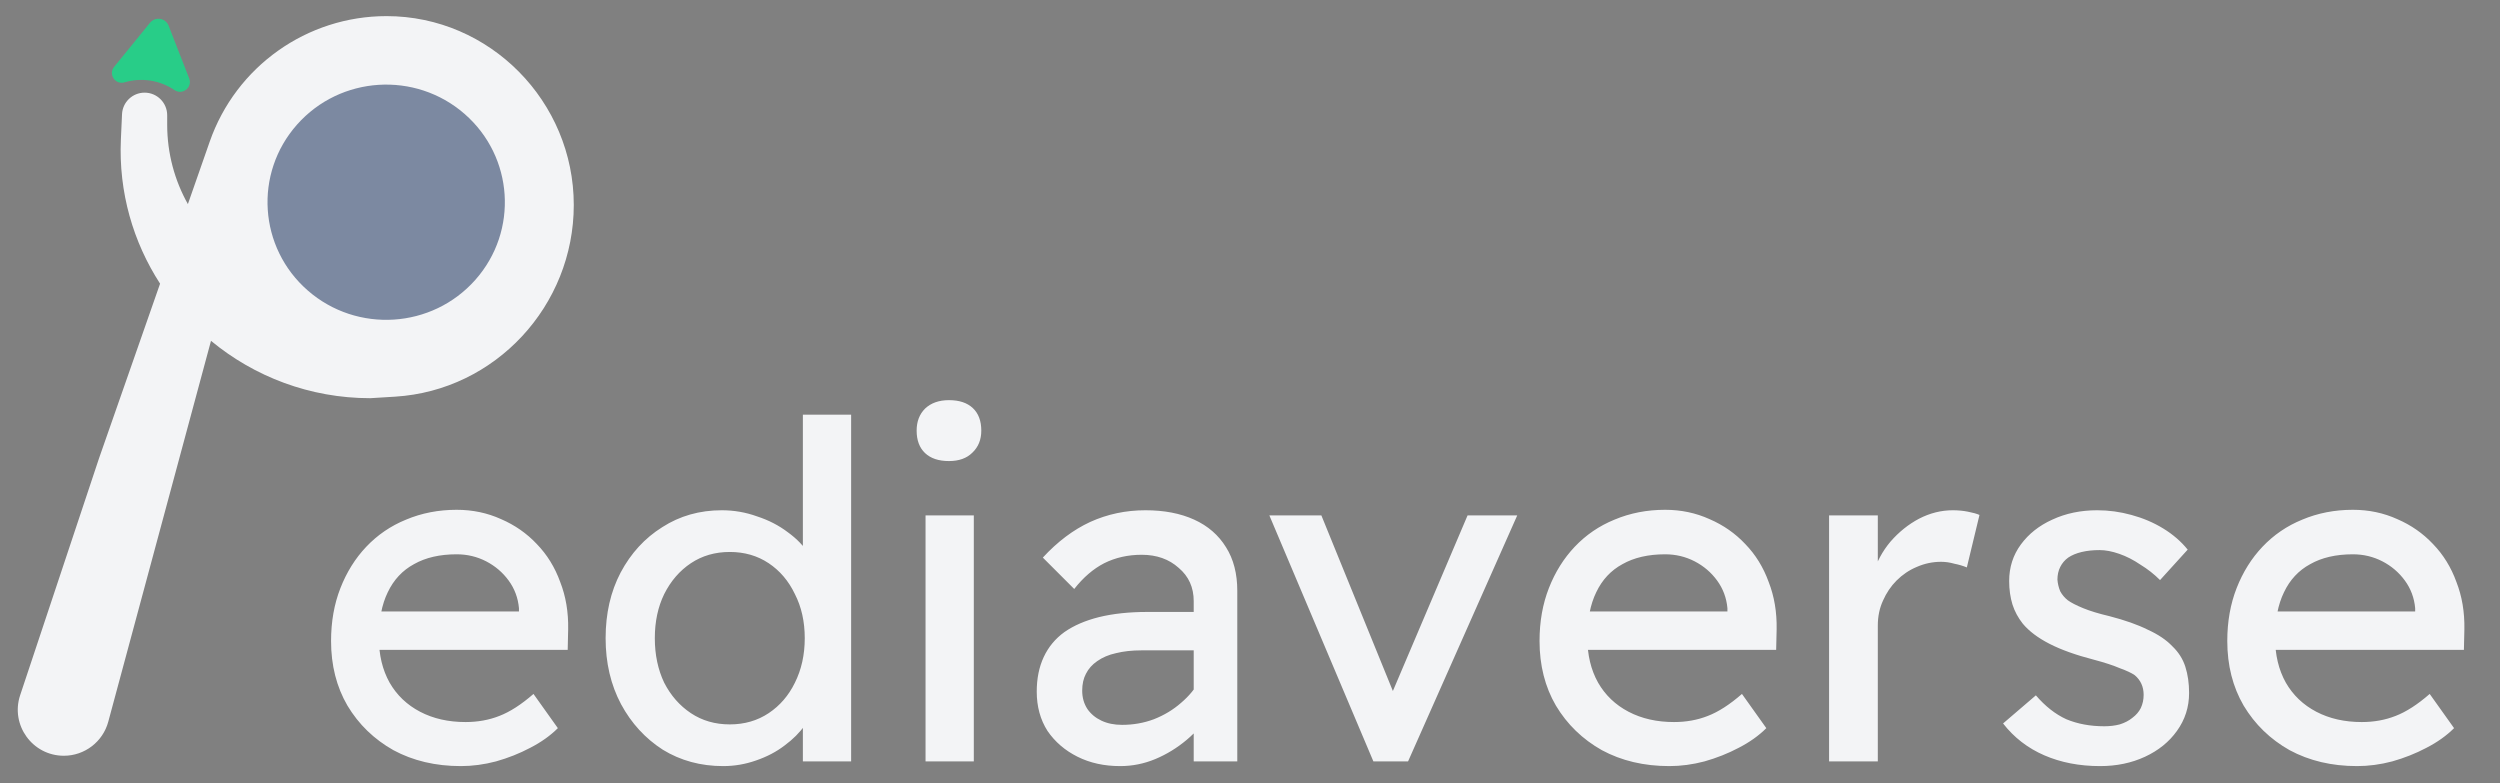 <svg width="233" height="73" viewBox="0 0 233 73" fill="none" xmlns="http://www.w3.org/2000/svg">
<rect x="0" y="0" width="233" height="73" fill="#808080" stroke="none"/>
<g clip-path="url(#clip0_211_473)">
<g clip-path="url(#clip1_211_473)">
<path d="M42.952 71.4C40.594 71.4 38.498 70.905 36.664 69.915C34.859 68.897 33.432 67.514 32.384 65.767C31.365 64.02 30.855 62.011 30.855 59.74C30.855 57.935 31.147 56.29 31.729 54.806C32.311 53.321 33.112 52.04 34.131 50.963C35.179 49.856 36.416 49.012 37.843 48.43C39.298 47.818 40.87 47.513 42.559 47.513C44.044 47.513 45.427 47.804 46.708 48.386C47.989 48.939 49.095 49.711 50.027 50.701C50.987 51.691 51.715 52.87 52.21 54.238C52.734 55.577 52.982 57.047 52.953 58.649L52.909 60.57H34.174L33.17 56.989H49.022L48.367 57.731V56.683C48.28 55.723 47.96 54.864 47.406 54.107C46.853 53.35 46.154 52.753 45.31 52.316C44.466 51.88 43.549 51.661 42.559 51.661C40.987 51.661 39.662 51.967 38.585 52.578C37.508 53.161 36.693 54.034 36.139 55.199C35.586 56.334 35.31 57.746 35.31 59.435C35.31 61.036 35.645 62.433 36.314 63.627C36.984 64.791 37.93 65.694 39.153 66.335C40.376 66.975 41.788 67.295 43.389 67.295C44.524 67.295 45.572 67.106 46.533 66.728C47.523 66.349 48.586 65.665 49.721 64.675L51.992 67.863C51.293 68.562 50.434 69.173 49.415 69.697C48.425 70.221 47.363 70.643 46.227 70.963C45.121 71.255 44.029 71.4 42.952 71.4ZM67.404 71.4C65.308 71.4 63.431 70.891 61.771 69.872C60.141 68.824 58.845 67.412 57.885 65.636C56.924 63.831 56.443 61.778 56.443 59.478C56.443 57.178 56.909 55.14 57.841 53.364C58.801 51.559 60.097 50.148 61.727 49.129C63.358 48.08 65.207 47.556 67.273 47.556C68.409 47.556 69.501 47.746 70.549 48.124C71.626 48.474 72.587 48.968 73.431 49.609C74.275 50.22 74.93 50.904 75.396 51.661C75.891 52.389 76.138 53.132 76.138 53.889L74.828 53.976V38.648H79.326V70.963H74.828V65.505H75.702C75.702 66.204 75.469 66.902 75.003 67.601C74.537 68.27 73.911 68.897 73.125 69.479C72.368 70.061 71.48 70.527 70.461 70.876C69.472 71.225 68.453 71.4 67.404 71.4ZM68.016 67.514C69.384 67.514 70.593 67.164 71.641 66.466C72.689 65.767 73.504 64.821 74.086 63.627C74.697 62.404 75.003 61.021 75.003 59.478C75.003 57.935 74.697 56.567 74.086 55.373C73.504 54.151 72.689 53.19 71.641 52.491C70.593 51.792 69.384 51.443 68.016 51.443C66.648 51.443 65.439 51.792 64.391 52.491C63.343 53.19 62.514 54.151 61.902 55.373C61.32 56.567 61.029 57.935 61.029 59.478C61.029 61.021 61.32 62.404 61.902 63.627C62.514 64.821 63.343 65.767 64.391 66.466C65.439 67.164 66.648 67.514 68.016 67.514ZM86.261 70.963V48.037H90.759V70.963H86.261ZM88.444 42.971C87.484 42.971 86.741 42.724 86.217 42.229C85.693 41.734 85.431 41.035 85.431 40.133C85.431 39.288 85.693 38.604 86.217 38.08C86.77 37.556 87.513 37.294 88.444 37.294C89.405 37.294 90.147 37.541 90.671 38.036C91.195 38.531 91.457 39.23 91.457 40.133C91.457 40.977 91.181 41.661 90.628 42.185C90.104 42.709 89.376 42.971 88.444 42.971ZM111.254 70.963V56.028C111.254 54.747 110.788 53.714 109.857 52.928C108.954 52.113 107.804 51.705 106.407 51.705C105.126 51.705 103.961 51.967 102.913 52.491C101.894 53.015 100.962 53.816 100.118 54.893L97.192 51.967C98.561 50.482 100.031 49.376 101.603 48.648C103.204 47.92 104.922 47.556 106.756 47.556C108.503 47.556 110.017 47.847 111.298 48.43C112.579 49.012 113.568 49.871 114.267 51.006C114.966 52.113 115.315 53.466 115.315 55.068V70.963H111.254ZM104.398 71.4C102.913 71.4 101.588 71.109 100.424 70.527C99.259 69.945 98.328 69.144 97.629 68.125C96.959 67.077 96.624 65.854 96.624 64.457C96.624 63.234 96.843 62.157 97.28 61.225C97.716 60.294 98.357 59.522 99.201 58.911C100.074 58.299 101.152 57.833 102.433 57.513C103.743 57.193 105.242 57.033 106.931 57.033H113.306L112.913 60.614H106.363C105.49 60.614 104.703 60.701 104.005 60.876C103.335 61.021 102.753 61.269 102.258 61.618C101.792 61.938 101.443 62.331 101.21 62.797C100.977 63.234 100.861 63.758 100.861 64.369C100.861 65.01 101.021 65.578 101.341 66.073C101.661 66.538 102.098 66.902 102.651 67.164C103.204 67.426 103.845 67.557 104.572 67.557C105.621 67.557 106.61 67.383 107.542 67.033C108.503 66.655 109.347 66.145 110.075 65.505C110.832 64.864 111.414 64.151 111.822 63.365L112.87 66.291C112.258 67.31 111.501 68.198 110.599 68.955C109.696 69.712 108.721 70.308 107.673 70.745C106.625 71.182 105.533 71.4 104.398 71.4ZM128 70.963L118.305 48.037H123.152L130.14 65.199L129.31 65.592L136.777 48.037H141.406L131.231 70.963H128ZM155.581 71.4C153.223 71.4 151.127 70.905 149.293 69.915C147.488 68.897 146.061 67.514 145.013 65.767C143.994 64.02 143.485 62.011 143.485 59.74C143.485 57.935 143.776 56.29 144.358 54.806C144.94 53.321 145.741 52.04 146.76 50.963C147.808 49.856 149.045 49.012 150.472 48.43C151.928 47.818 153.5 47.513 155.188 47.513C156.673 47.513 158.056 47.804 159.337 48.386C160.618 48.939 161.724 49.711 162.656 50.701C163.617 51.691 164.344 52.87 164.839 54.238C165.363 55.577 165.611 57.047 165.582 58.649L165.538 60.57H146.804L145.799 56.989H161.652L160.996 57.731V56.683C160.909 55.723 160.589 54.864 160.036 54.107C159.483 53.35 158.784 52.753 157.94 52.316C157.095 51.88 156.178 51.661 155.188 51.661C153.616 51.661 152.292 51.967 151.214 52.578C150.137 53.161 149.322 54.034 148.769 55.199C148.216 56.334 147.939 57.746 147.939 59.435C147.939 61.036 148.274 62.433 148.944 63.627C149.613 64.791 150.559 65.694 151.782 66.335C153.005 66.975 154.417 67.295 156.018 67.295C157.154 67.295 158.202 67.106 159.162 66.728C160.152 66.349 161.215 65.665 162.35 64.675L164.621 67.863C163.922 68.562 163.064 69.173 162.045 69.697C161.055 70.221 159.992 70.643 158.857 70.963C157.75 71.255 156.659 71.4 155.581 71.4ZM170.47 70.963V48.037H175.012V55.242L174.575 53.495C174.895 52.389 175.434 51.385 176.191 50.482C176.977 49.58 177.865 48.867 178.855 48.343C179.874 47.818 180.922 47.556 181.999 47.556C182.494 47.556 182.96 47.6 183.397 47.687C183.862 47.775 184.226 47.877 184.488 47.993L183.309 52.884C182.96 52.739 182.567 52.622 182.13 52.535C181.722 52.418 181.315 52.36 180.907 52.36C180.121 52.36 179.364 52.52 178.636 52.84C177.938 53.132 177.312 53.554 176.759 54.107C176.235 54.631 175.812 55.257 175.492 55.985C175.172 56.683 175.012 57.455 175.012 58.299V70.963H170.47ZM195.726 71.4C193.805 71.4 192.072 71.065 190.529 70.396C188.986 69.726 187.705 68.736 186.686 67.426L189.743 64.806C190.617 65.825 191.563 66.567 192.582 67.033C193.63 67.47 194.809 67.688 196.119 67.688C196.643 67.688 197.124 67.63 197.56 67.514C198.026 67.368 198.419 67.164 198.739 66.902C199.089 66.64 199.351 66.335 199.525 65.985C199.7 65.607 199.787 65.199 199.787 64.762C199.787 64.005 199.511 63.394 198.958 62.928C198.667 62.724 198.201 62.506 197.56 62.273C196.949 62.011 196.148 61.749 195.158 61.487C193.47 61.05 192.087 60.556 191.01 60.002C189.933 59.449 189.103 58.823 188.521 58.124C188.084 57.571 187.764 56.975 187.56 56.334C187.356 55.664 187.254 54.937 187.254 54.151C187.254 52.87 187.618 51.734 188.346 50.744C189.074 49.755 190.049 48.983 191.272 48.43C192.524 47.847 193.921 47.556 195.464 47.556C196.541 47.556 197.604 47.702 198.652 47.993C199.729 48.284 200.719 48.706 201.622 49.26C202.524 49.813 203.281 50.468 203.892 51.225L201.316 54.063C200.763 53.51 200.151 53.03 199.482 52.622C198.841 52.185 198.186 51.851 197.517 51.618C196.847 51.385 196.236 51.268 195.682 51.268C195.071 51.268 194.518 51.327 194.023 51.443C193.528 51.559 193.106 51.734 192.757 51.967C192.436 52.2 192.189 52.491 192.014 52.84C191.84 53.19 191.752 53.583 191.752 54.02C191.781 54.398 191.869 54.762 192.014 55.111C192.189 55.432 192.422 55.708 192.713 55.941C193.033 56.174 193.514 56.421 194.154 56.683C194.795 56.946 195.61 57.193 196.6 57.426C198.055 57.804 199.249 58.226 200.18 58.692C201.141 59.129 201.898 59.638 202.451 60.221C203.034 60.774 203.441 61.414 203.674 62.142C203.907 62.87 204.023 63.685 204.023 64.588C204.023 65.898 203.645 67.077 202.888 68.125C202.16 69.144 201.17 69.945 199.918 70.527C198.667 71.109 197.269 71.4 195.726 71.4ZM219.679 71.4C217.321 71.4 215.225 70.905 213.391 69.915C211.586 68.897 210.159 67.514 209.111 65.767C208.092 64.02 207.583 62.011 207.583 59.74C207.583 57.935 207.874 56.29 208.456 54.806C209.038 53.321 209.839 52.04 210.858 50.963C211.906 49.856 213.143 49.012 214.57 48.43C216.025 47.818 217.598 47.513 219.286 47.513C220.771 47.513 222.154 47.804 223.435 48.386C224.716 48.939 225.822 49.711 226.754 50.701C227.714 51.691 228.442 52.87 228.937 54.238C229.461 55.577 229.709 57.047 229.68 58.649L229.636 60.57H210.901L209.897 56.989H225.749L225.094 57.731V56.683C225.007 55.723 224.687 54.864 224.133 54.107C223.58 53.35 222.882 52.753 222.037 52.316C221.193 51.88 220.276 51.661 219.286 51.661C217.714 51.661 216.389 51.967 215.312 52.578C214.235 53.161 213.42 54.034 212.867 55.199C212.313 56.334 212.037 57.746 212.037 59.435C212.037 61.036 212.372 62.433 213.041 63.627C213.711 64.791 214.657 65.694 215.88 66.335C217.103 66.975 218.515 67.295 220.116 67.295C221.251 67.295 222.299 67.106 223.26 66.728C224.25 66.349 225.313 65.665 226.448 64.675L228.719 67.863C228.02 68.562 227.161 69.173 226.142 69.697C225.152 70.221 224.09 70.643 222.954 70.963C221.848 71.255 220.756 71.4 219.679 71.4Z" fill="#F3F4F6"/>
<path d="M13.976 2.127C14.469 1.52 15.433 1.669 15.716 2.396L17.632 7.312C17.956 8.144 17.011 8.898 16.271 8.398C14.902 7.472 13.189 7.206 11.6 7.675C10.742 7.928 10.074 6.923 10.639 6.229L13.976 2.127Z" fill="#28CD88"/>
<path d="M19.665 31.766L10.091 67.264C9.586 69.136 7.888 70.436 5.949 70.436C3.022 70.436 0.954 67.569 1.879 64.792L9.236 42.695L14.919 26.438C12.417 22.573 11.044 17.931 11.267 12.983L11.373 10.646C11.423 9.521 12.35 8.635 13.476 8.635C14.639 8.635 15.582 9.578 15.582 10.741V11.623C15.582 14.294 16.278 16.823 17.511 19.022L19.548 13.195C21.996 6.192 28.605 1.502 36.023 1.502C45.662 1.502 53.476 9.468 53.476 19.107C53.476 28.485 46.181 36.391 36.82 36.969L34.508 37.111C28.876 37.111 23.698 35.099 19.665 31.766Z" fill="#F3F4F6"/>
<path d="M28.693 27.082C33.282 31.078 40.27 30.631 44.301 26.083C48.333 21.535 47.882 14.608 43.293 10.612C38.704 6.616 31.716 7.063 27.684 11.612C23.653 16.16 24.104 23.086 28.693 27.082Z" fill="#071F4D" fill-opacity="0.5"/>
</g>
</g>
<defs>
<clipPath id="clip0_211_473">
<rect width="232.907" height="72.783" fill="white"/>
</clipPath>
<clipPath id="clip1_211_473">
<rect width="232.907" height="72.783" fill="white" transform="translate(0.008 0.001)"/>
</clipPath>
</defs>
</svg>
